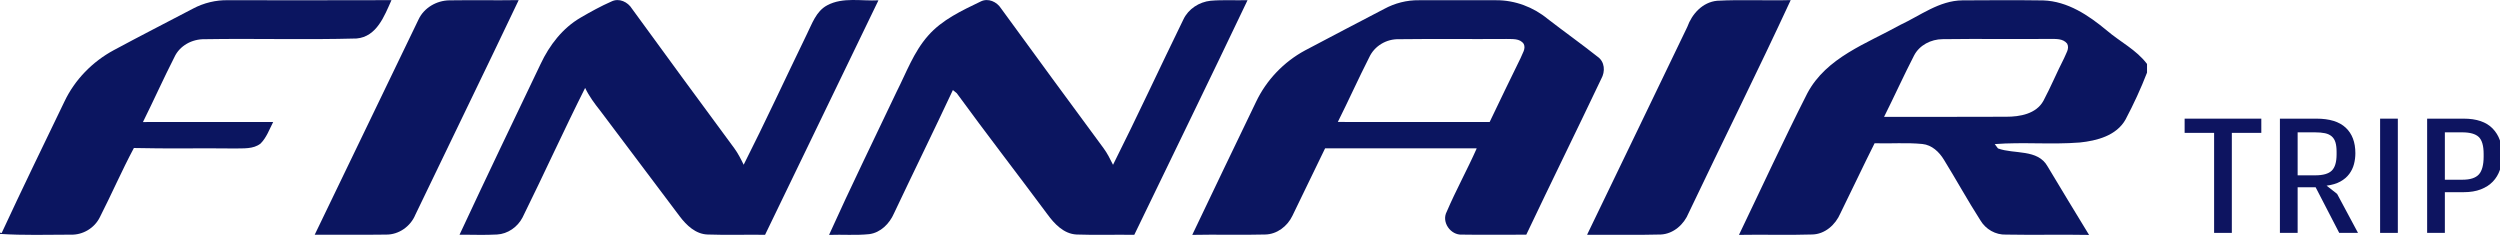 <?xml version="1.0" encoding="UTF-8" standalone="no"?>
<!DOCTYPE svg PUBLIC "-//W3C//DTD SVG 1.1//EN" "http://www.w3.org/Graphics/SVG/1.1/DTD/svg11.dtd">
<svg width="100%" height="100%" viewBox="0 0 561 53" version="1.1" xmlns="http://www.w3.org/2000/svg" xmlns:xlink="http://www.w3.org/1999/xlink" xml:space="preserve" xmlns:serif="http://www.serif.com/" style="fill-rule:evenodd;clip-rule:evenodd;stroke-linejoin:round;stroke-miterlimit:1.414;">
    <g transform="matrix(1,0,0,1,-1424.51,-54.956)">
        <g transform="matrix(2.409,0,0,2.409,1435.68,54.042)">
            <g>
                <g transform="matrix(1,0,0,1,-6.39,-1.679)">
                    <path id="path4" d="M19.736,2.859C20.74,2.328 21.868,2.052 23.003,2.078C28.075,2.076 33.147,2.095 38.219,2.072C37.557,3.541 36.854,5.475 34.973,5.644C30.26,5.775 25.535,5.632 20.817,5.71C19.651,5.69 18.489,6.304 17.995,7.388C16.979,9.379 16.067,11.423 15.069,13.426C19.112,13.423 23.157,13.429 27.201,13.42C26.847,14.108 26.582,14.872 26.026,15.43C25.348,15.964 24.425,15.865 23.62,15.889C20.489,15.848 17.354,15.923 14.224,15.845C13.095,17.961 12.142,20.163 11.051,22.298C10.554,23.305 9.467,23.956 8.342,23.917C6.146,23.917 3.945,23.997 1.751,23.845L1.751,23.727C1.789,23.736 1.867,23.758 1.907,23.767C3.807,19.663 5.788,15.602 7.751,11.527C8.716,9.486 10.366,7.8 12.354,6.73C14.8,5.412 17.275,4.15 19.736,2.859Z" style="fill:rgb(11,21,96);fill-rule:nonzero;"/>
                    <path id="path6" d="M40.747,3.859C41.256,2.781 42.422,2.109 43.6,2.09C45.756,2.056 47.912,2.103 50.069,2.068C46.895,8.744 43.645,15.387 40.448,22.053C40.001,23.144 38.905,23.928 37.714,23.911C35.499,23.942 33.283,23.918 31.069,23.921C34.291,17.234 37.52,10.548 40.747,3.859Z" style="fill:rgb(11,21,96);fill-rule:nonzero;"/>
                    <path id="path8" d="M58.716,2.195C59.422,1.844 60.241,2.242 60.625,2.873C63.784,7.217 66.962,11.548 70.152,15.867C70.503,16.345 70.767,16.873 71.027,17.404C73.048,13.406 74.927,9.335 76.883,5.306C77.386,4.309 77.755,3.109 78.812,2.55C80.273,1.769 81.997,2.175 83.581,2.088C80.057,9.367 76.54,16.648 73.02,23.93C71.235,23.905 69.448,23.967 67.666,23.903C66.557,23.868 65.701,23.047 65.072,22.215C62.607,18.934 60.138,15.655 57.672,12.381C57.141,11.708 56.625,11.025 56.259,10.247C54.253,14.241 52.406,18.314 50.425,22.321C49.969,23.202 49.053,23.849 48.053,23.903C46.887,23.97 45.721,23.913 44.557,23.927C47.037,18.608 49.578,13.311 52.112,8.017C52.932,6.273 54.157,4.673 55.843,3.698C56.777,3.154 57.725,2.629 58.716,2.195Z" style="fill:rgb(11,21,96);fill-rule:nonzero;"/>
                    <path id="path10" d="M93.111,2.195C93.803,1.851 94.609,2.223 95,2.839C98.166,7.186 101.348,11.527 104.544,15.855C104.902,16.336 105.166,16.877 105.432,17.411C107.68,12.933 109.783,8.378 111.985,3.874C112.446,2.891 113.455,2.241 114.522,2.128C115.667,2.03 116.817,2.106 117.963,2.075C114.484,9.378 110.932,16.646 107.412,23.933C105.619,23.903 103.822,23.97 102.027,23.903C100.839,23.841 99.97,22.909 99.314,22.011C96.517,18.242 93.64,14.533 90.876,10.739C90.786,10.667 90.605,10.517 90.515,10.446C88.714,14.294 86.839,18.105 85.023,21.946C84.611,22.889 83.787,23.727 82.73,23.868C81.484,23.999 80.228,23.892 78.98,23.939C81.001,19.46 83.17,15.04 85.277,10.596C86.177,8.825 86.865,6.899 88.2,5.389C89.509,3.891 91.355,3.044 93.111,2.195Z" style="fill:rgb(11,21,96);fill-rule:nonzero;"/>
                    <path id="path12" d="M130.689,2.891C131.681,2.353 132.798,2.063 133.931,2.08C136.329,2.08 138.73,2.078 141.133,2.08C142.876,2.074 144.592,2.719 145.933,3.83C147.467,5.012 149.045,6.137 150.564,7.337C151.247,7.806 151.298,8.721 150.909,9.406C148.605,14.253 146.23,19.068 143.928,23.918C141.938,23.918 139.944,23.945 137.953,23.912C136.881,23.986 135.997,22.74 136.521,21.77C137.375,19.773 138.431,17.865 139.312,15.879C134.603,15.868 129.896,15.876 125.187,15.876C124.156,17.963 123.17,20.075 122.14,22.163C121.676,23.135 120.702,23.885 119.603,23.903C117.339,23.963 115.075,23.889 112.812,23.937C114.777,19.802 116.767,15.68 118.751,11.555C119.714,9.521 121.336,7.826 123.313,6.758C125.766,5.457 128.229,4.176 130.689,2.891M129.3,7.394C128.287,9.382 127.375,11.422 126.372,13.419C131.088,13.432 135.8,13.422 140.516,13.422C141.463,11.434 142.425,9.453 143.395,7.475C143.547,7.056 143.914,6.603 143.688,6.147C143.319,5.61 142.626,5.712 142.069,5.688C138.735,5.713 135.401,5.667 132.069,5.71C130.902,5.679 129.791,6.332 129.3,7.394Z" style="fill:rgb(11,21,96);fill-rule:nonzero;"/>
                    <path id="path14" d="M158.925,4.568C159.365,3.346 160.348,2.262 161.703,2.129C163.984,2.004 166.275,2.132 168.558,2.067C165.48,8.714 162.204,15.274 159.056,21.889C158.626,22.953 157.65,23.842 156.467,23.903C154.176,23.965 151.883,23.913 149.589,23.927C152.703,17.472 155.822,11.025 158.925,4.568Z" style="fill:rgb(11,21,96);fill-rule:nonzero;"/>
                    <path id="path16" d="M178.756,4.382C180.631,3.51 182.394,2.113 184.55,2.091C187.06,2.074 189.572,2.063 192.081,2.097C194.359,2.175 196.303,3.485 197.997,4.891C199.231,5.95 200.763,6.698 201.75,8.016L201.75,8.825C201.172,10.317 200.497,11.776 199.75,13.188C198.909,14.694 197.075,15.172 195.481,15.333C192.845,15.542 190.2,15.278 187.565,15.481C187.639,15.583 187.791,15.786 187.865,15.884C189.378,16.444 191.575,15.912 192.49,17.565C193.771,19.694 195.052,21.823 196.352,23.942C193.778,23.893 191.2,23.961 188.623,23.911C187.639,23.95 186.717,23.413 186.223,22.575C185.039,20.725 183.981,18.801 182.829,16.934C182.389,16.209 181.707,15.562 180.829,15.472C179.348,15.325 177.857,15.45 176.373,15.403C175.285,17.569 174.258,19.762 173.185,21.934C172.73,22.996 171.739,23.89 170.536,23.901C168.269,23.975 166.005,23.893 163.739,23.937C165.855,19.538 167.898,15.097 170.107,10.747C171.885,7.4 175.641,6.119 178.756,4.382M180.044,7.24C179.075,9.121 178.203,11.052 177.256,12.943C181.047,12.937 184.838,12.955 188.628,12.933C189.9,12.936 191.422,12.674 192.097,11.454C192.787,10.155 193.354,8.792 194.023,7.483C194.185,7.057 194.56,6.586 194.307,6.12C193.916,5.63 193.253,5.692 192.699,5.685C189.367,5.71 186.036,5.663 182.705,5.707C181.628,5.713 180.544,6.263 180.044,7.24Z" style="fill:rgb(11,21,96);fill-rule:nonzero;"/>
                </g>
                <g transform="matrix(0.192,0,0,0.192,86.129,0.256)">
                    <path d="M587.156,65.102L587.156,58.206L624.359,58.206L624.359,65.102L610.057,65.102L610.057,113.629L601.458,113.629L601.458,65.102L587.156,65.102Z" style="fill:rgb(13,20,96);fill-rule:nonzero;"/>
                    <path d="M661.137,94.72L671.268,113.629L662.159,113.629L650.712,91.494L641.982,91.494L641.982,113.629L633.384,113.629L633.384,58.206L651.092,58.206C657.448,58.206 662.187,59.667 665.309,62.59C668.431,65.512 669.991,69.639 669.991,74.971C669.991,76.787 669.764,78.561 669.31,80.291C668.856,82.021 668.09,83.61 667.012,85.056C665.933,86.503 664.5,87.723 662.712,88.716C660.925,89.709 658.697,90.375 656.029,90.716L661.137,94.72ZM650.542,85.705C654.328,85.705 656.998,84.942 658.551,83.416C660.105,81.889 660.882,79.261 660.882,75.53L660.882,74.258C660.882,72.449 660.698,70.937 660.331,69.722C659.964,68.507 659.357,67.532 658.509,66.797C657.661,66.062 656.573,65.553 655.246,65.271C653.918,64.988 652.294,64.847 650.373,64.847L641.982,64.847L641.982,85.705L650.542,85.705Z" style="fill:rgb(13,20,96);fill-rule:nonzero;"/>
                    <rect x="681.995" y="58.206" width="8.599" height="55.423" style="fill:rgb(13,20,96);fill-rule:nonzero;"/>
                    <path d="M704.811,58.206L722.519,58.206C728.819,58.206 733.516,59.81 736.609,63.017C739.702,66.223 741.249,70.523 741.249,75.914C741.249,78.525 740.867,80.923 740.103,83.108C739.339,85.293 738.193,87.181 736.666,88.77C735.138,90.359 733.2,91.608 730.852,92.516C728.504,93.424 725.745,93.878 722.576,93.878L713.41,93.878L713.41,113.629L704.811,113.629L704.811,58.206ZM721.97,87.833C725.699,87.833 728.34,86.982 729.894,85.279C731.448,83.576 732.225,80.682 732.225,76.595L732.225,75.318C732.225,71.346 731.434,68.607 729.851,67.103C728.269,65.599 725.585,64.847 721.8,64.847L713.41,64.847L713.41,87.833L721.97,87.833Z" style="fill:rgb(13,20,96);fill-rule:nonzero;"/>
                </g>
            </g>
        </g>
    </g>
</svg>
